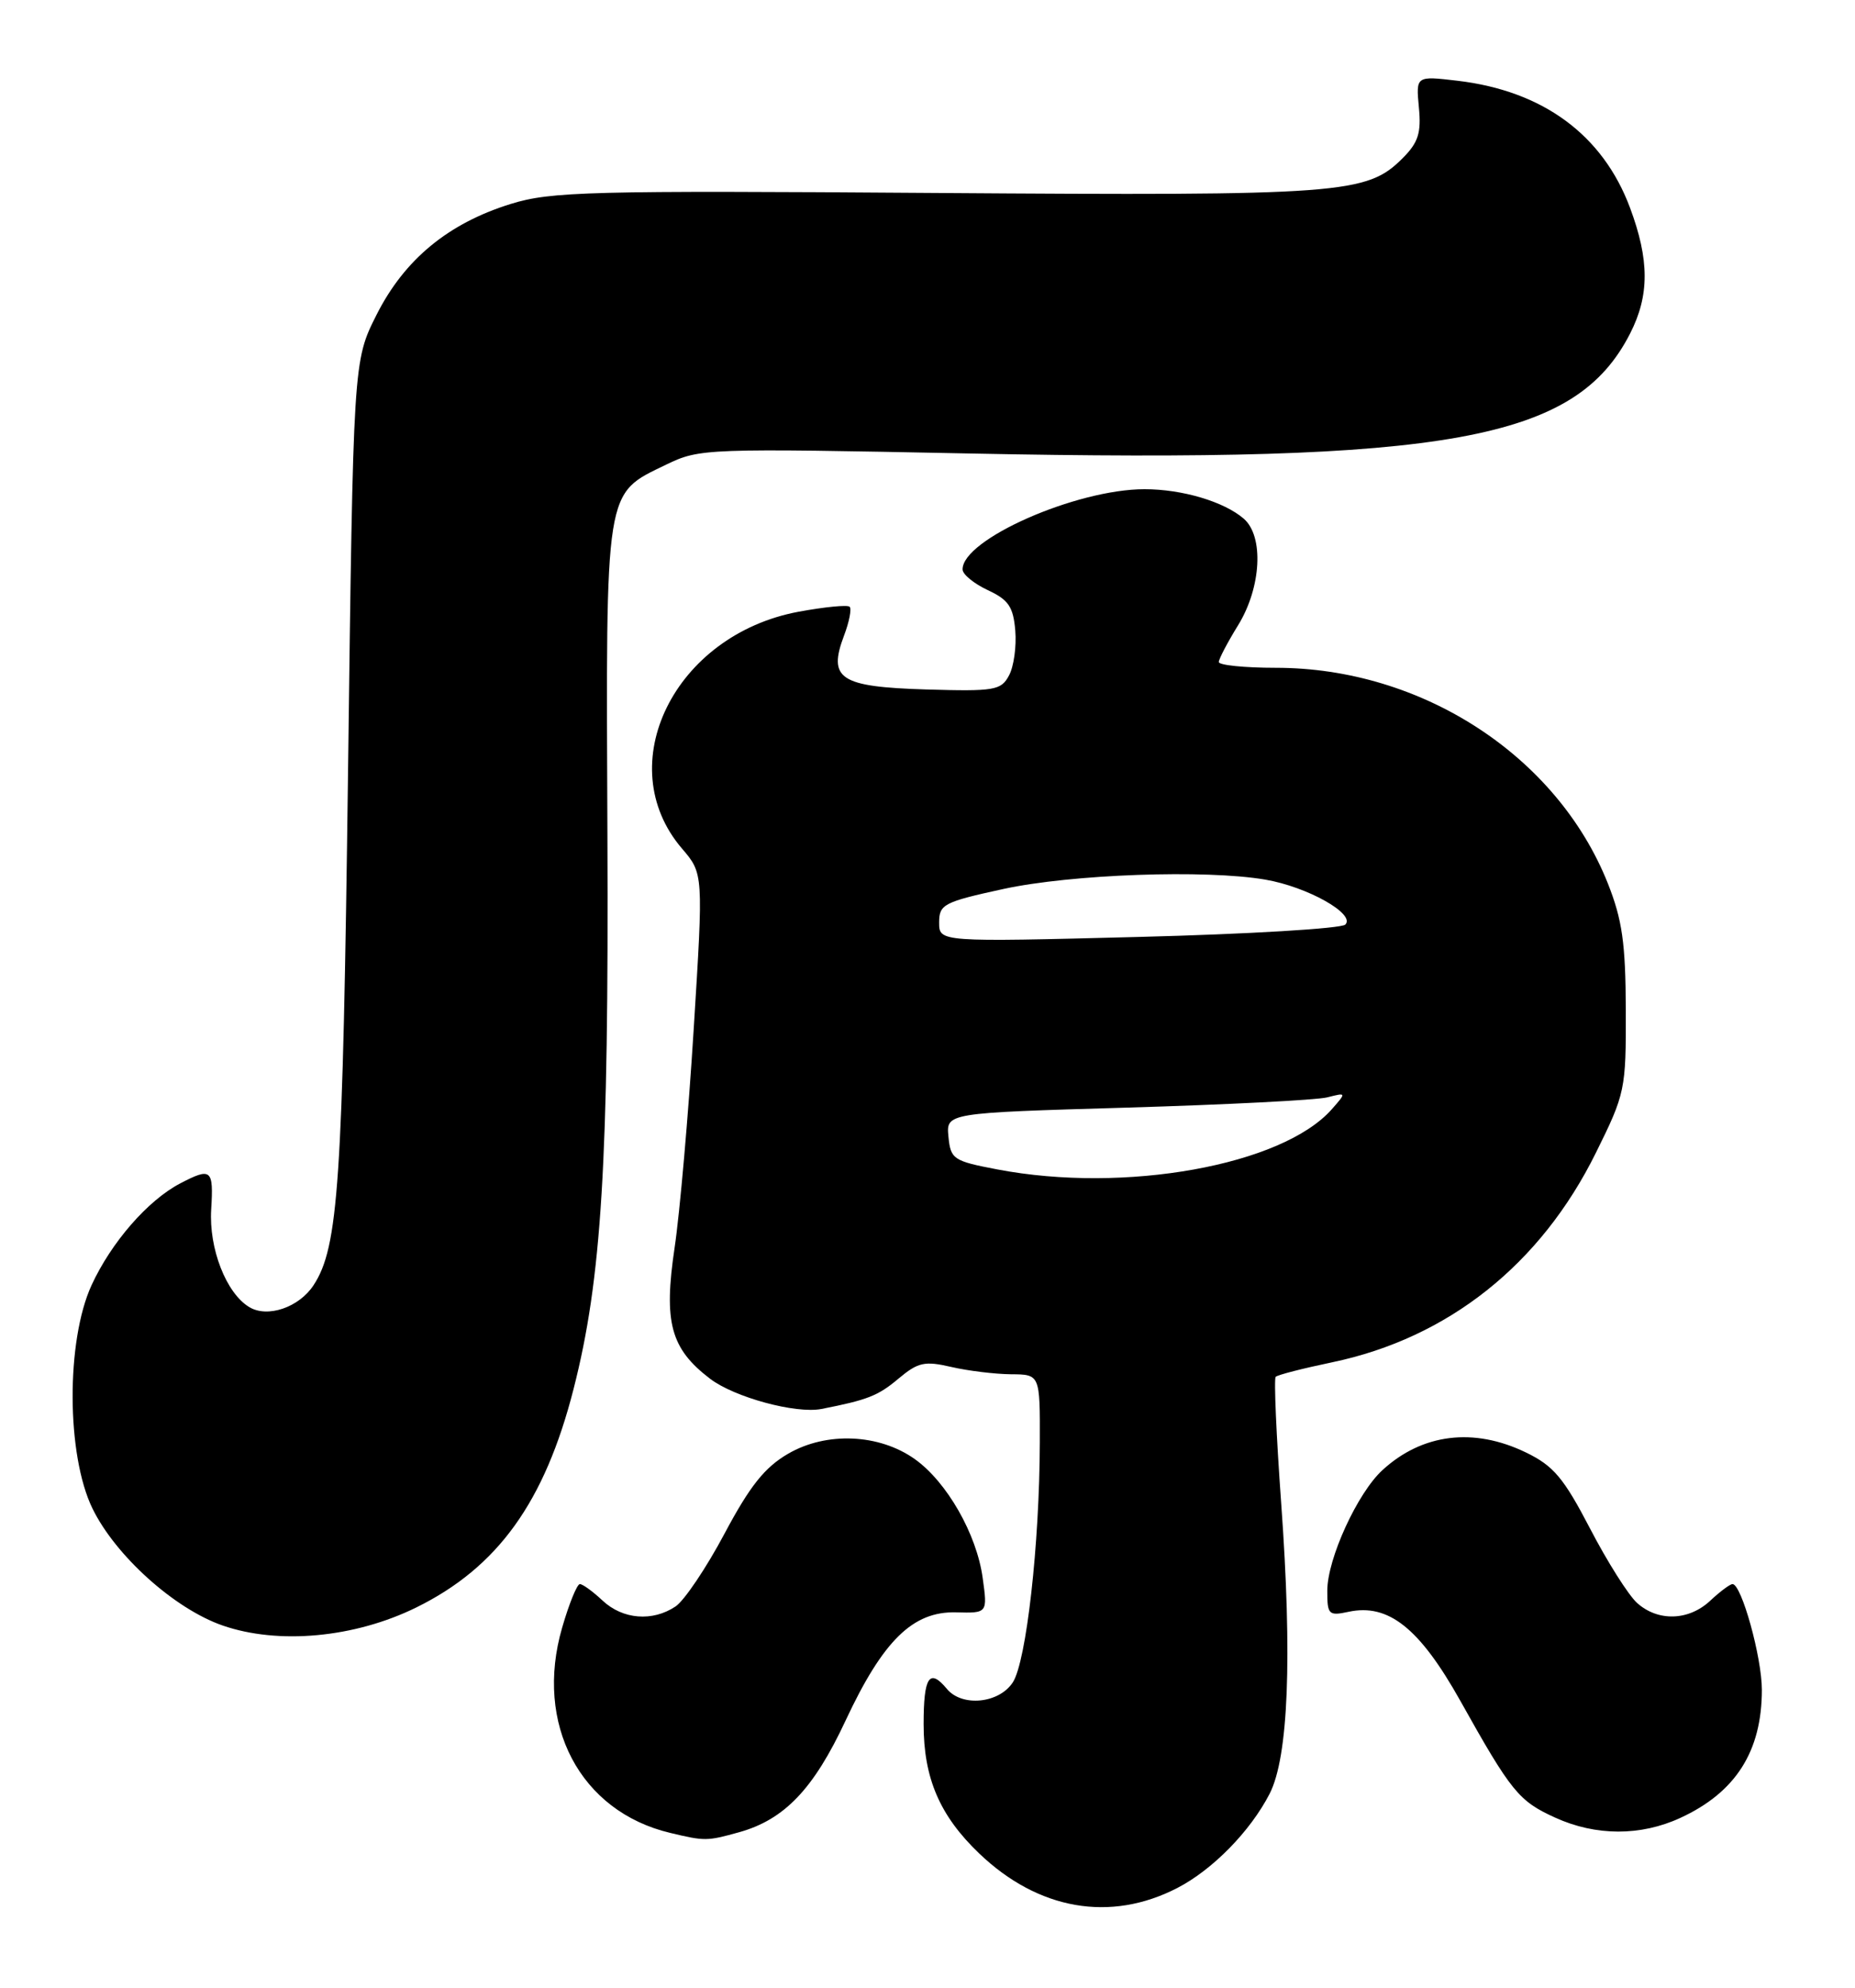 <?xml version="1.0" encoding="UTF-8" standalone="no"?>
<!DOCTYPE svg PUBLIC "-//W3C//DTD SVG 1.1//EN" "http://www.w3.org/Graphics/SVG/1.1/DTD/svg11.dtd" >
<svg xmlns="http://www.w3.org/2000/svg" xmlns:xlink="http://www.w3.org/1999/xlink" version="1.1" viewBox="0 0 239 256">
 <g >
 <path fill="currentColor"
d=" M 151.68 243.14 C 156.22 240.80 161.09 235.84 163.58 231.00 C 166.00 226.28 166.51 213.50 165.07 193.59 C 164.44 184.88 164.12 177.55 164.36 177.31 C 164.60 177.06 167.88 176.22 171.63 175.44 C 186.59 172.31 198.51 162.84 205.62 148.45 C 209.40 140.82 209.50 140.32 209.47 130.05 C 209.44 121.44 209.01 118.44 207.15 113.75 C 200.60 97.32 183.16 86.00 164.39 86.00 C 160.33 86.00 157.01 85.66 157.03 85.25 C 157.05 84.84 158.17 82.70 159.53 80.50 C 162.51 75.65 162.86 69.06 160.25 66.80 C 157.71 64.60 152.32 63.00 147.46 63.00 C 138.65 63.00 123.95 69.48 124.02 73.34 C 124.03 73.98 125.50 75.17 127.27 76.00 C 129.94 77.24 130.55 78.14 130.81 81.21 C 130.98 83.25 130.62 85.85 130.00 86.99 C 128.98 88.91 128.14 89.05 119.30 88.79 C 108.20 88.45 106.64 87.43 108.75 81.84 C 109.42 80.08 109.74 78.41 109.47 78.14 C 109.20 77.87 106.24 78.16 102.89 78.78 C 86.88 81.76 78.64 98.49 87.86 109.27 C 90.63 112.50 90.63 112.50 89.38 132.48 C 88.70 143.48 87.59 156.16 86.92 160.66 C 85.48 170.30 86.40 173.68 91.49 177.56 C 94.63 179.95 102.52 182.09 105.83 181.45 C 111.77 180.29 113.14 179.75 115.74 177.56 C 118.28 175.43 119.12 175.24 122.57 176.04 C 124.73 176.54 128.19 176.96 130.25 176.98 C 134.00 177.00 134.00 177.00 133.97 185.75 C 133.94 198.91 132.23 213.99 130.49 216.66 C 128.71 219.38 123.95 219.85 122.00 217.50 C 119.75 214.79 119.00 215.92 119.00 222.04 C 119.00 229.00 121.08 233.83 126.16 238.69 C 133.77 245.97 143.05 247.59 151.68 243.14 Z  M 95.22 235.96 C 101.07 234.33 104.83 230.39 108.94 221.59 C 113.77 211.26 117.61 207.50 123.17 207.64 C 127.24 207.75 127.24 207.75 126.61 203.21 C 125.84 197.57 122.00 190.85 117.87 187.91 C 113.27 184.64 106.48 184.35 101.55 187.21 C 98.52 188.97 96.62 191.36 93.35 197.50 C 91.01 201.90 88.17 206.12 87.04 206.88 C 84.07 208.87 80.23 208.56 77.63 206.12 C 76.39 204.96 75.08 204.00 74.71 204.00 C 74.35 204.00 73.32 206.52 72.43 209.60 C 68.81 222.03 74.73 233.28 86.34 236.04 C 90.81 237.11 91.08 237.11 95.22 235.96 Z  M 216.50 234.11 C 223.64 230.82 227.00 225.53 227.00 217.61 C 227.00 213.43 224.38 204.00 223.22 204.00 C 222.90 204.00 221.61 204.96 220.37 206.12 C 217.59 208.74 213.61 208.86 210.91 206.42 C 209.80 205.41 207.07 201.10 204.86 196.84 C 201.46 190.32 200.16 188.77 196.60 187.05 C 189.89 183.80 183.25 184.61 178.12 189.32 C 174.90 192.26 171.02 200.73 171.01 204.83 C 171.00 207.94 171.18 208.12 173.75 207.57 C 178.88 206.47 182.89 209.66 188.13 219.00 C 194.71 230.76 195.68 231.95 200.38 234.08 C 205.61 236.46 211.39 236.47 216.50 234.11 Z  M 53.64 207.01 C 64.13 201.84 70.18 193.45 73.90 178.87 C 77.52 164.72 78.44 149.76 78.26 107.58 C 78.07 62.41 77.86 63.70 85.84 59.83 C 90.15 57.75 90.88 57.72 124.87 58.40 C 186.77 59.65 203.01 56.70 210.03 42.94 C 212.53 38.04 212.52 33.47 210.01 26.75 C 206.50 17.36 198.79 11.70 187.79 10.40 C 182.43 9.77 182.43 9.77 182.81 13.83 C 183.13 17.13 182.73 18.36 180.71 20.38 C 176.10 24.99 173.00 25.22 120.52 24.85 C 75.95 24.53 70.98 24.66 65.82 26.26 C 57.75 28.76 52.10 33.42 48.51 40.55 C 45.51 46.50 45.51 46.50 44.84 99.50 C 44.16 152.41 43.61 160.61 40.40 165.51 C 38.52 168.38 34.45 169.76 32.10 168.32 C 29.13 166.52 26.90 160.77 27.21 155.75 C 27.53 150.57 27.22 150.31 23.20 152.41 C 19.03 154.60 14.34 159.99 11.80 165.50 C 8.50 172.68 8.55 187.36 11.91 194.26 C 14.88 200.35 22.48 207.18 28.67 209.33 C 35.88 211.83 45.69 210.92 53.64 207.01 Z  M 128.50 150.60 C 122.83 149.52 122.48 149.29 122.20 146.39 C 121.90 143.32 121.90 143.32 145.20 142.64 C 158.01 142.26 169.62 141.67 171.00 141.32 C 173.49 140.69 173.49 140.69 171.59 142.85 C 165.20 150.08 144.91 153.73 128.50 150.60 Z  M 121.00 118.80 C 121.00 116.47 121.58 116.16 129.25 114.49 C 138.02 112.58 155.35 111.96 163.03 113.28 C 168.45 114.21 174.69 117.71 173.33 119.07 C 172.82 119.58 160.84 120.30 146.70 120.66 C 121.00 121.32 121.00 121.32 121.00 118.80 Z "/>
</g>
</svg>